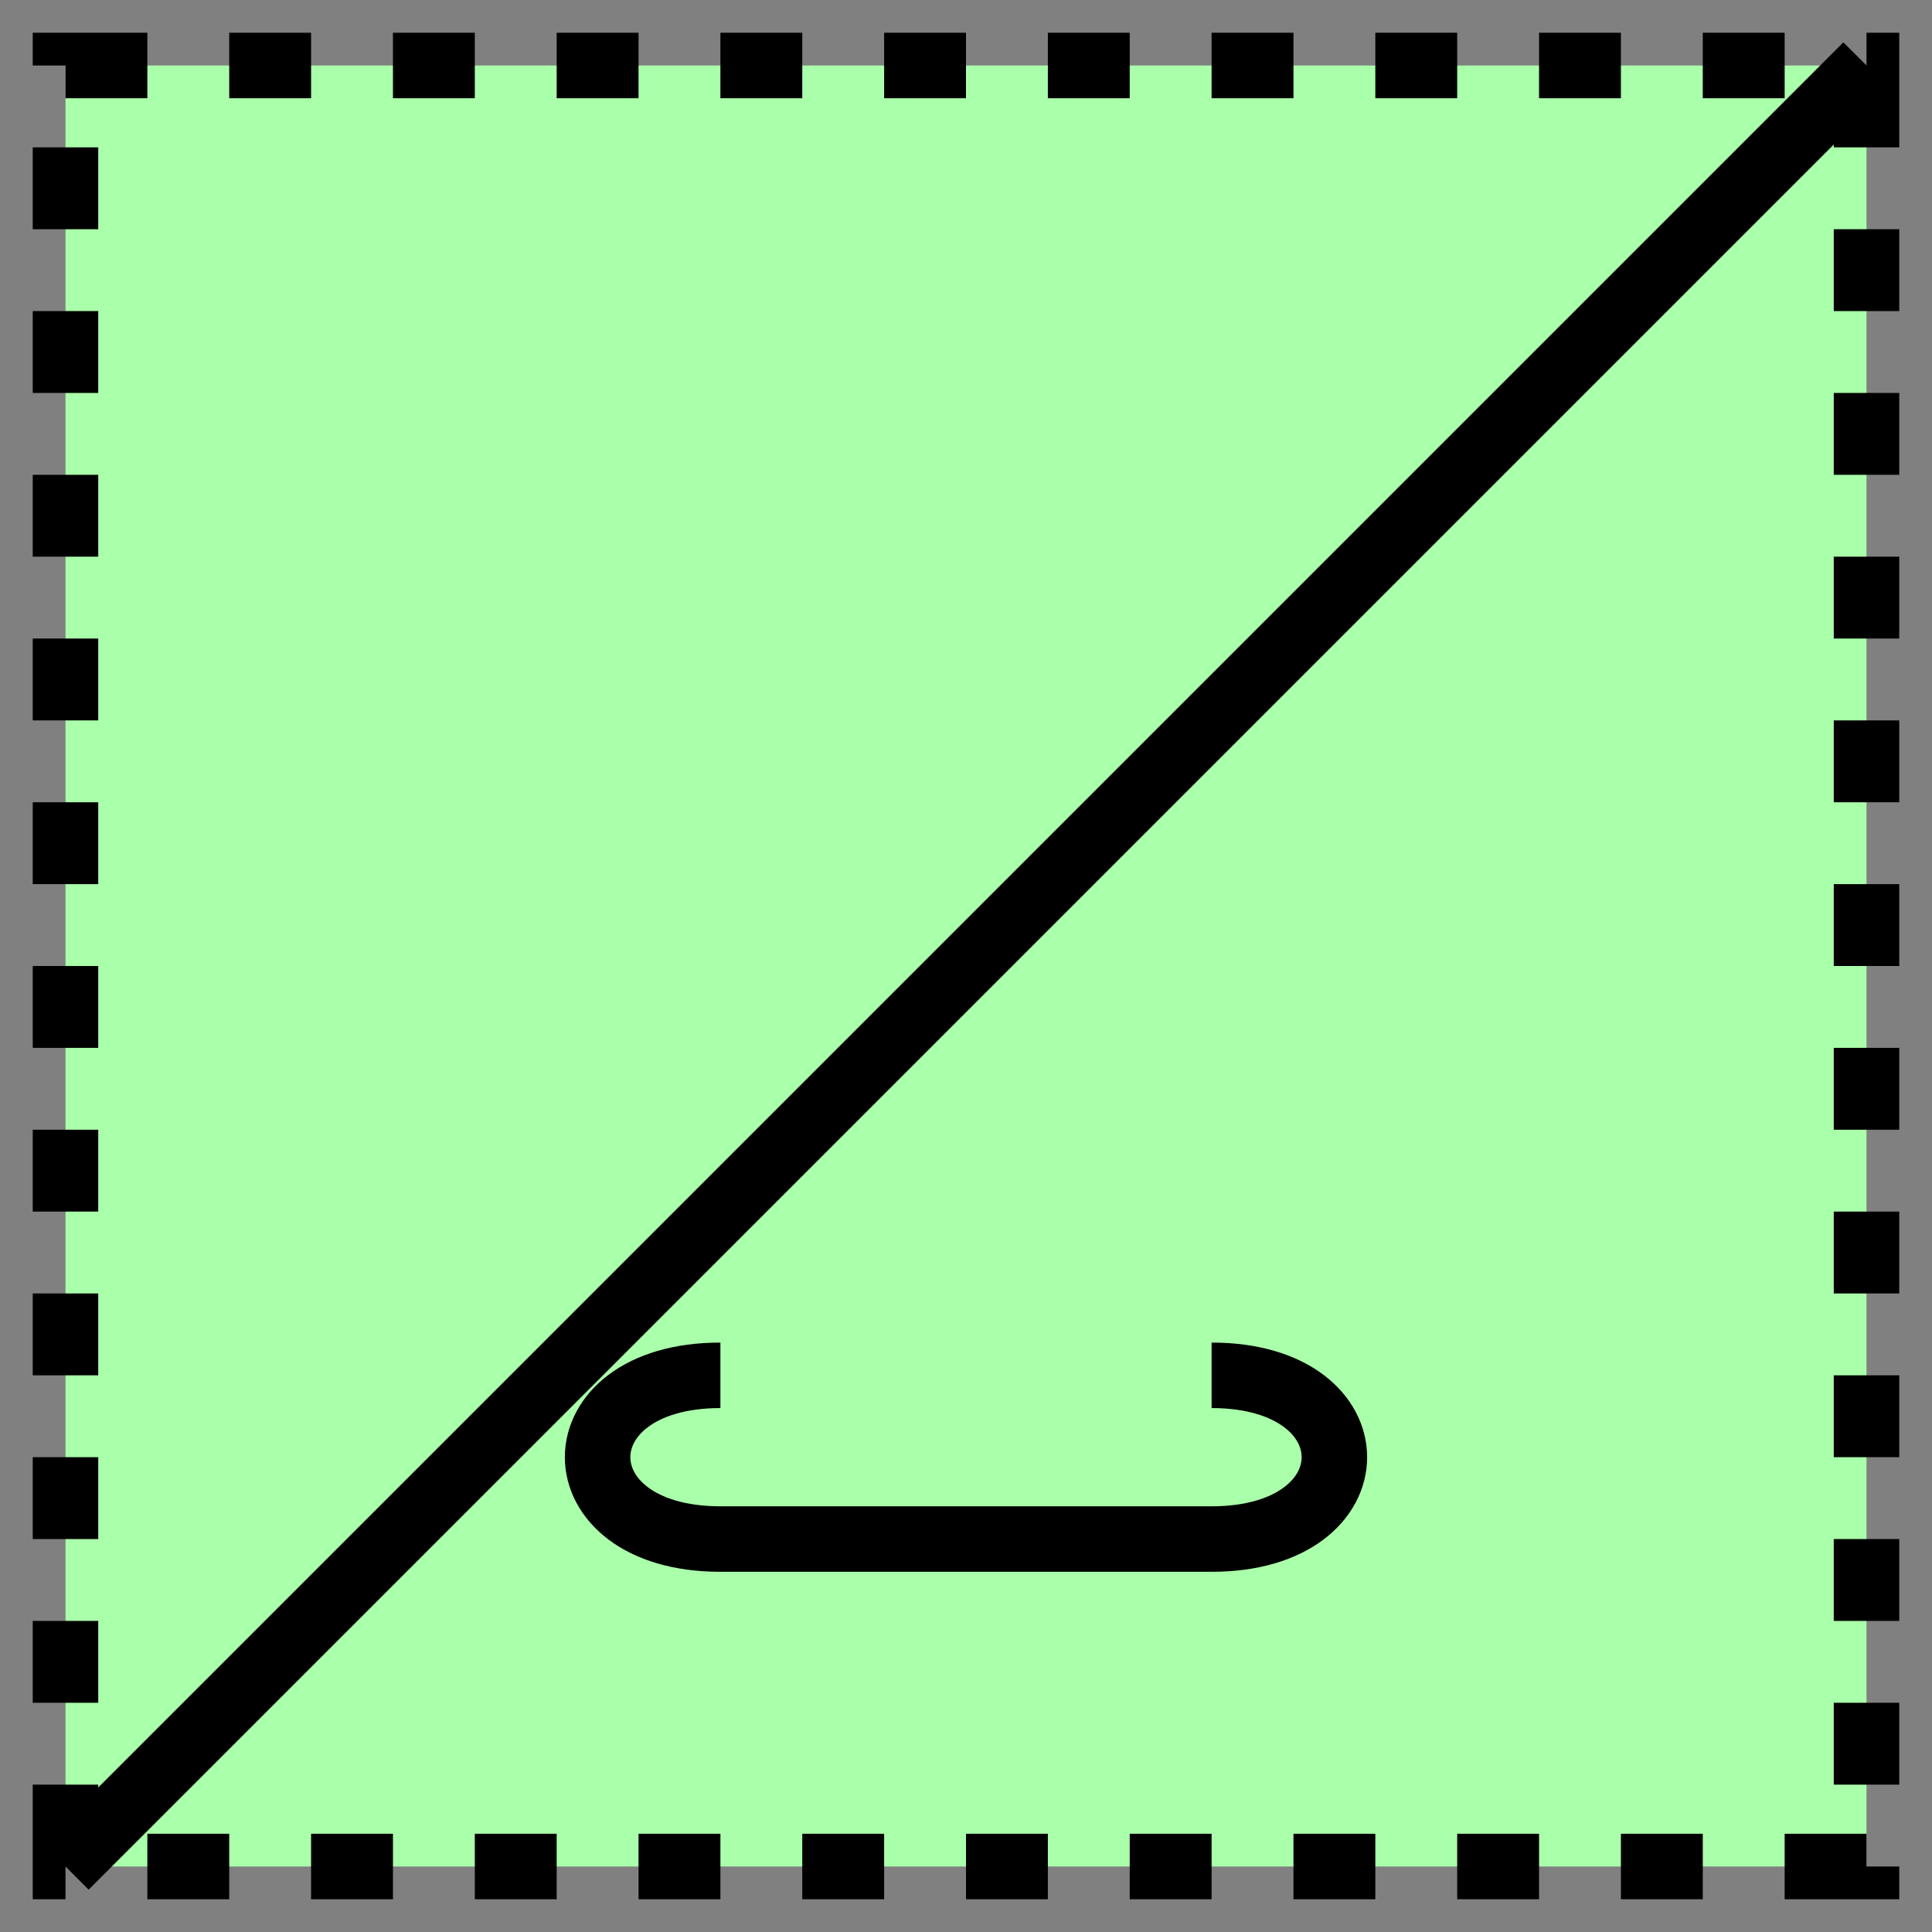 <svg xmlns="http://www.w3.org/2000/svg" version="1.2" baseProfile="tiny" width="302.08" height="302.08" viewBox="41 41 118 118"><rect x="41" y="41" width="118" height="118" fill="#808080" stroke="none"/><path d="M45,45 l110,0 0,110 -110,0 z" stroke-width="4" stroke="black" stroke-dasharray="5,5" fill="rgb(170,255,170)" fill-opacity="1" ></path><path d="M45,155L155,45" stroke-width="4" stroke="black" fill="black" ></path><path d="M115,125 C125,125 125,135 115,135 L85,135 C75,135 75,125 85,125" stroke-width="4" stroke="black" fill="none" ></path></svg>